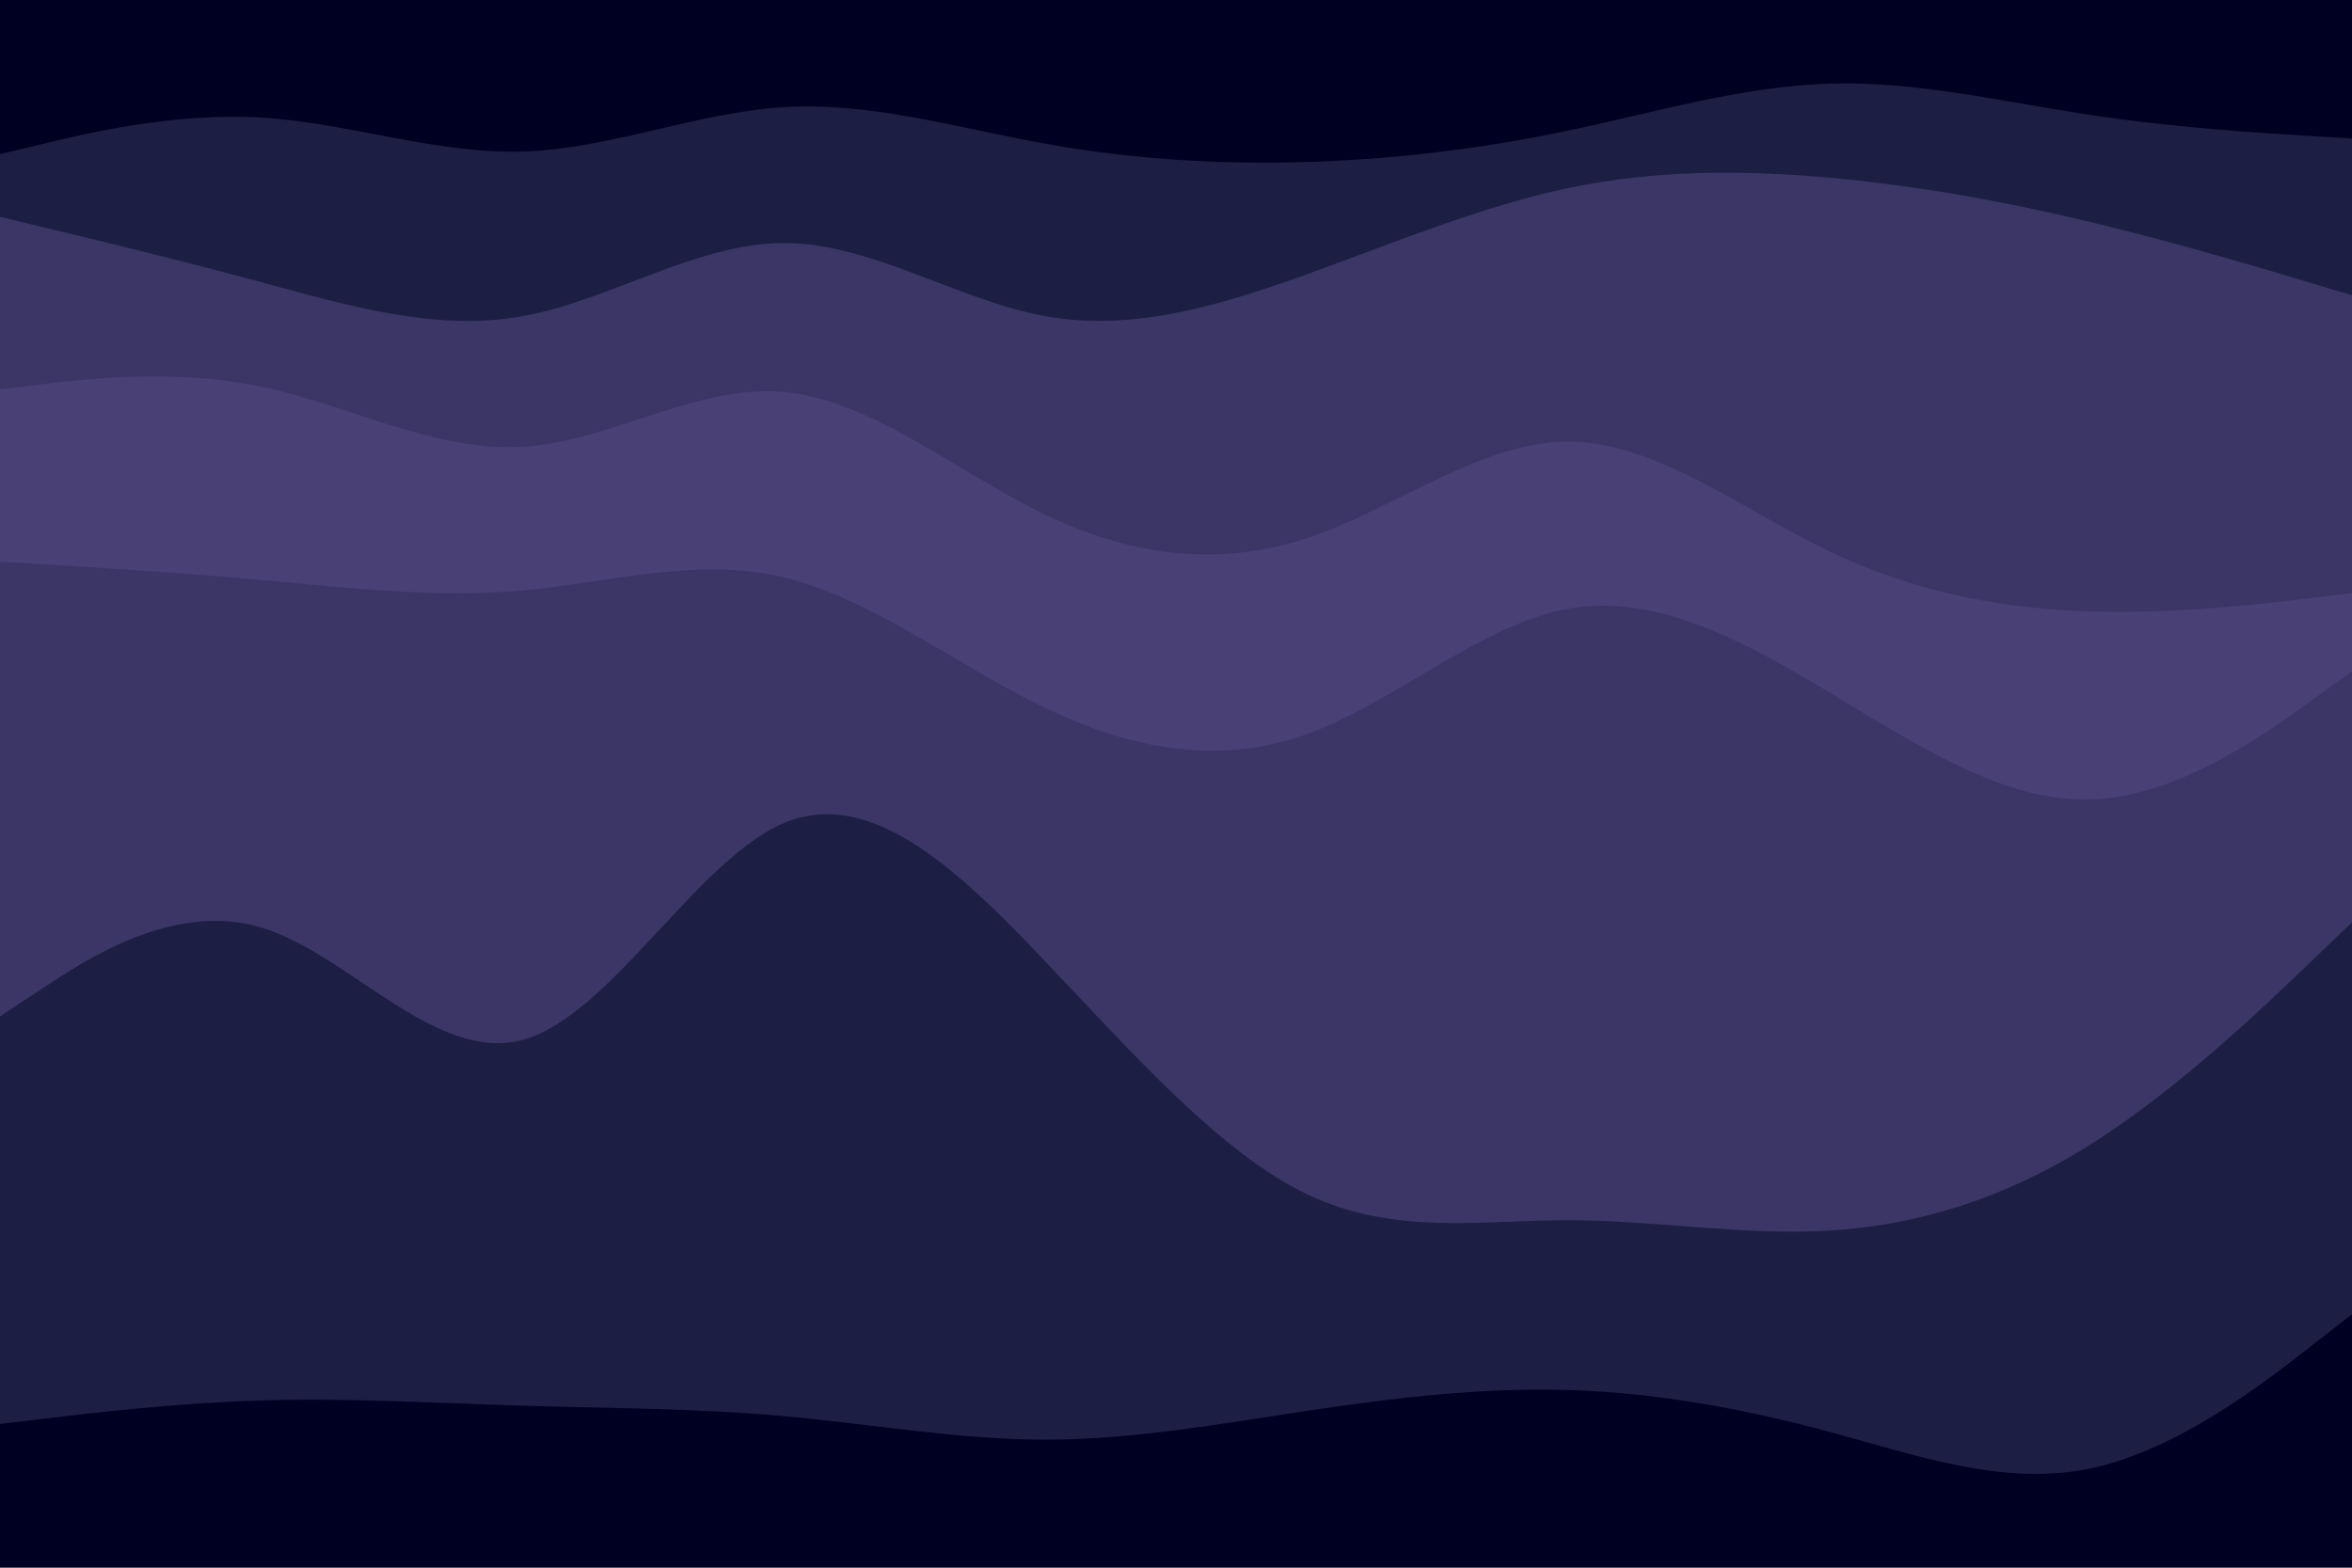 <svg id="visual" viewBox="0 0 900 600" width="900" height="600" xmlns="http://www.w3.org/2000/svg" xmlns:xlink="http://www.w3.org/1999/xlink" version="1.1"><path d="M0 61L16.7 57C33.3 53 66.7 45 100 47C133.3 49 166.7 61 200 60C233.3 59 266.7 45 300 43C333.3 41 366.7 51 400 57C433.3 63 466.7 65 500 64C533.3 63 566.7 59 600 52C633.3 45 666.7 35 700 34C733.3 33 766.7 41 800 46C833.3 51 866.7 53 883.3 54L900 55L900 0L883.3 0C866.7 0 833.3 0 800 0C766.7 0 733.3 0 700 0C666.7 0 633.3 0 600 0C566.7 0 533.3 0 500 0C466.7 0 433.3 0 400 0C366.7 0 333.3 0 300 0C266.7 0 233.3 0 200 0C166.7 0 133.3 0 100 0C66.7 0 33.3 0 16.7 0L0 0Z" fill="#000022"></path><path d="M0 85L16.7 89C33.3 93 66.7 101 100 110C133.3 119 166.7 129 200 123C233.3 117 266.7 95 300 95C333.3 95 366.7 117 400 123C433.3 129 466.7 119 500 107C533.3 95 566.7 81 600 74C633.3 67 666.7 67 700 70C733.3 73 766.7 79 800 87C833.3 95 866.7 105 883.3 110L900 115L900 53L883.3 52C866.7 51 833.3 49 800 44C766.7 39 733.3 31 700 32C666.7 33 633.3 43 600 50C566.7 57 533.3 61 500 62C466.7 63 433.3 61 400 55C366.7 49 333.3 39 300 41C266.7 43 233.3 57 200 58C166.7 59 133.3 47 100 45C66.7 43 33.3 51 16.7 55L0 59Z" fill="#1c1e43"></path><path d="M0 151L16.7 149C33.3 147 66.7 143 100 150C133.3 157 166.7 175 200 173C233.3 171 266.7 149 300 152C333.3 155 366.7 183 400 199C433.3 215 466.7 219 500 208C533.3 197 566.7 171 600 171C633.3 171 666.7 197 700 213C733.3 229 766.7 235 800 236C833.3 237 866.7 233 883.3 231L900 229L900 113L883.3 108C866.7 103 833.3 93 800 85C766.7 77 733.3 71 700 68C666.7 65 633.3 65 600 72C566.7 79 533.3 93 500 105C466.7 117 433.3 127 400 121C366.7 115 333.3 93 300 93C266.7 93 233.3 115 200 121C166.7 127 133.3 117 100 108C66.7 99 33.3 91 16.7 87L0 83Z" fill="#3b3666"></path><path d="M0 217L16.7 218C33.3 219 66.7 221 100 224C133.3 227 166.7 231 200 228C233.3 225 266.7 215 300 223C333.3 231 366.7 257 400 273C433.3 289 466.7 295 500 283C533.3 271 566.7 241 600 235C633.3 229 666.7 247 700 267C733.3 287 766.7 309 800 308C833.3 307 866.7 283 883.3 271L900 259L900 227L883.3 229C866.7 231 833.3 235 800 234C766.7 233 733.3 227 700 211C666.7 195 633.3 169 600 169C566.7 169 533.3 195 500 206C466.7 217 433.3 213 400 197C366.7 181 333.3 153 300 150C266.7 147 233.3 169 200 171C166.7 173 133.3 155 100 148C66.7 141 33.3 145 16.7 147L0 149Z" fill="#494075"></path><path d="M0 391L16.7 380C33.3 369 66.7 347 100 357C133.3 367 166.7 409 200 400C233.3 391 266.7 331 300 317C333.3 303 366.7 335 400 370C433.3 405 466.7 443 500 459C533.3 475 566.7 469 600 469C633.3 469 666.7 475 700 473C733.3 471 766.7 461 800 440C833.3 419 866.7 387 883.3 371L900 355L900 257L883.3 269C866.7 281 833.3 305 800 306C766.7 307 733.3 285 700 265C666.7 245 633.3 227 600 233C566.7 239 533.3 269 500 281C466.7 293 433.3 287 400 271C366.7 255 333.3 229 300 221C266.7 213 233.3 223 200 226C166.7 229 133.3 225 100 222C66.7 219 33.3 217 16.7 216L0 215Z" fill="#3b3666"></path><path d="M0 547L16.7 545C33.3 543 66.7 539 100 538C133.3 537 166.7 539 200 540C233.3 541 266.7 541 300 544C333.3 547 366.7 553 400 553C433.3 553 466.7 547 500 542C533.3 537 566.7 533 600 534C633.3 535 666.7 541 700 550C733.3 559 766.7 571 800 564C833.3 557 866.7 531 883.3 518L900 505L900 353L883.3 369C866.7 385 833.3 417 800 438C766.7 459 733.3 469 700 471C666.7 473 633.3 467 600 467C566.7 467 533.3 473 500 457C466.7 441 433.3 403 400 368C366.7 333 333.3 301 300 315C266.7 329 233.3 389 200 398C166.7 407 133.3 365 100 355C66.7 345 33.3 367 16.7 378L0 389Z" fill="#1c1e43"></path><path d="M0 601L16.7 601C33.3 601 66.7 601 100 601C133.3 601 166.7 601 200 601C233.3 601 266.7 601 300 601C333.3 601 366.7 601 400 601C433.3 601 466.7 601 500 601C533.3 601 566.7 601 600 601C633.3 601 666.7 601 700 601C733.3 601 766.7 601 800 601C833.3 601 866.7 601 883.3 601L900 601L900 503L883.3 516C866.7 529 833.3 555 800 562C766.7 569 733.3 557 700 548C666.7 539 633.3 533 600 532C566.7 531 533.3 535 500 540C466.7 545 433.3 551 400 551C366.7 551 333.3 545 300 542C266.7 539 233.3 539 200 538C166.7 537 133.3 535 100 536C66.7 537 33.3 541 16.7 543L0 545Z" fill="#000022"></path></svg>